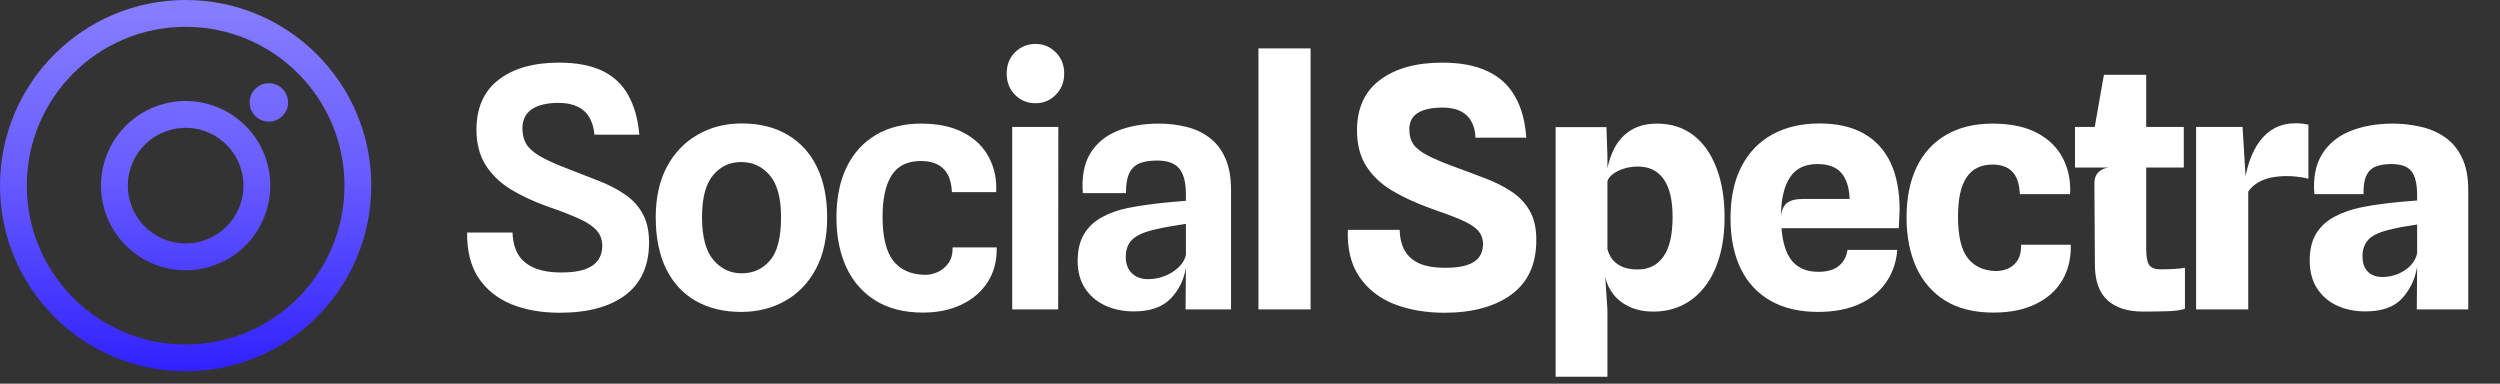 <svg width="202" height="31" viewBox="0 0 202 31" fill="none" xmlns="http://www.w3.org/2000/svg">
<rect x="0" y="0" width="202" height="31" fill="#333333" stroke="none"/>
<path fill-rule="evenodd" clip-rule="evenodd" d="M27.833 15C27.833 22.088 22.088 27.833 15 27.833C7.912 27.833 2.167 22.088 2.167 15C2.167 7.912 7.912 2.167 15 2.167C22.088 2.167 27.833 7.912 27.833 15ZM30 15C30 23.284 23.284 30 15 30C6.716 30 0 23.284 0 15C0 6.716 6.716 0 15 0C23.284 0 30 6.716 30 15ZM23.276 8.276C23.276 9.133 22.581 9.828 21.724 9.828C20.867 9.828 20.172 9.133 20.172 8.276C20.172 7.419 20.867 6.724 21.724 6.724C22.581 6.724 23.276 7.419 23.276 8.276ZM10.488 16.209C11.156 18.701 13.717 20.18 16.209 19.512C18.701 18.844 20.18 16.283 19.512 13.791C18.844 11.299 16.283 9.82 13.791 10.488C11.299 11.156 9.82 13.717 10.488 16.209ZM8.395 16.77C9.372 20.418 13.122 22.582 16.77 21.605C20.417 20.627 22.582 16.878 21.605 13.23C20.627 9.582 16.878 7.418 13.23 8.395C9.582 9.373 7.418 13.122 8.395 16.77Z" fill="url(#paint0_linear_5_7)"/>
<path d="M45.221 25.27C43.755 25.27 42.454 25.041 41.32 24.581C40.186 24.113 39.3 23.402 38.66 22.448C38.031 21.485 37.724 20.266 37.742 18.79H41.414C41.432 19.492 41.586 20.086 41.873 20.572C42.17 21.049 42.607 21.409 43.183 21.652C43.768 21.895 44.492 22.017 45.356 22.017C46.121 22.017 46.747 21.936 47.233 21.773C47.719 21.602 48.079 21.355 48.313 21.031C48.547 20.707 48.664 20.32 48.664 19.87C48.664 19.375 48.516 18.961 48.218 18.628C47.922 18.286 47.453 17.971 46.815 17.683C46.175 17.386 45.343 17.062 44.317 16.711C43.147 16.297 42.121 15.82 41.239 15.28C40.366 14.731 39.691 14.069 39.214 13.296C38.737 12.512 38.498 11.576 38.498 10.488C38.498 8.714 39.093 7.369 40.281 6.451C41.477 5.524 43.106 5.061 45.167 5.061C46.581 5.061 47.746 5.281 48.664 5.722C49.582 6.163 50.279 6.816 50.757 7.679C51.242 8.543 51.544 9.61 51.661 10.879H48.029C47.984 10.321 47.845 9.853 47.611 9.475C47.386 9.088 47.066 8.8 46.653 8.611C46.248 8.413 45.739 8.314 45.127 8.314C44.191 8.314 43.471 8.485 42.967 8.827C42.463 9.169 42.211 9.691 42.211 10.393C42.211 10.852 42.31 11.257 42.508 11.608C42.706 11.95 43.071 12.283 43.602 12.607C44.142 12.922 44.92 13.273 45.937 13.66C46.792 13.993 47.611 14.312 48.394 14.618C49.177 14.925 49.87 15.284 50.473 15.698C51.085 16.104 51.562 16.612 51.904 17.224C52.255 17.827 52.435 18.601 52.444 19.546C52.453 21.427 51.823 22.854 50.554 23.826C49.285 24.788 47.508 25.27 45.221 25.27ZM59.882 25.203C58.487 25.203 57.272 24.91 56.237 24.325C55.202 23.74 54.401 22.881 53.834 21.747C53.267 20.604 52.983 19.204 52.983 17.548C52.983 15.982 53.28 14.632 53.874 13.498C54.477 12.364 55.305 11.495 56.358 10.893C57.411 10.28 58.604 9.975 59.936 9.975C61.376 9.975 62.609 10.28 63.635 10.893C64.67 11.495 65.462 12.364 66.011 13.498C66.56 14.632 66.834 15.982 66.834 17.548C66.834 19.204 66.528 20.604 65.916 21.747C65.304 22.881 64.472 23.74 63.419 24.325C62.375 24.91 61.196 25.203 59.882 25.203ZM59.936 22.084C60.854 22.084 61.61 21.742 62.204 21.058C62.807 20.374 63.108 19.204 63.108 17.548C63.108 16.009 62.807 14.884 62.204 14.173C61.601 13.453 60.827 13.093 59.882 13.093C58.964 13.093 58.208 13.448 57.614 14.159C57.02 14.87 56.723 16 56.723 17.548C56.723 19.132 57.029 20.284 57.641 21.004C58.253 21.724 59.018 22.084 59.936 22.084ZM74.578 25.256C73.075 25.256 71.802 24.937 70.758 24.298C69.714 23.65 68.922 22.75 68.382 21.598C67.851 20.437 67.585 19.096 67.585 17.575C67.585 15.991 67.86 14.632 68.409 13.498C68.967 12.364 69.759 11.495 70.785 10.893C71.811 10.29 73.021 9.988 74.416 9.988C75.793 9.988 76.941 10.231 77.859 10.717C78.777 11.203 79.456 11.864 79.897 12.701C80.347 13.539 80.545 14.479 80.491 15.523H76.914C76.896 15.118 76.833 14.758 76.725 14.443C76.617 14.128 76.459 13.867 76.252 13.66C76.045 13.444 75.789 13.282 75.483 13.174C75.177 13.066 74.821 13.012 74.416 13.012C73.327 13.003 72.535 13.39 72.04 14.173C71.554 14.947 71.311 16.058 71.311 17.508C71.311 19.128 71.595 20.311 72.162 21.058C72.738 21.796 73.588 22.178 74.713 22.206C75.055 22.215 75.402 22.142 75.753 21.989C76.113 21.828 76.41 21.58 76.644 21.247C76.878 20.914 76.986 20.495 76.968 19.991H80.532C80.559 21.053 80.32 21.98 79.816 22.773C79.312 23.564 78.606 24.177 77.697 24.608C76.797 25.041 75.757 25.256 74.578 25.256ZM81.787 25V10.258H85.513L85.5 25H81.787ZM83.664 8.341C83.016 8.341 82.467 8.116 82.017 7.666C81.567 7.216 81.342 6.64 81.342 5.938C81.342 5.236 81.567 4.665 82.017 4.223C82.476 3.773 83.025 3.549 83.664 3.549C84.303 3.549 84.847 3.773 85.297 4.223C85.756 4.665 85.986 5.236 85.986 5.938C85.986 6.64 85.756 7.216 85.297 7.666C84.847 8.116 84.303 8.341 83.664 8.341ZM91.61 25.162C90.746 25.162 89.968 25 89.275 24.676C88.591 24.352 88.051 23.884 87.655 23.272C87.268 22.66 87.074 21.936 87.074 21.099C87.074 20.216 87.245 19.492 87.587 18.925C87.929 18.349 88.406 17.895 89.018 17.561C89.63 17.22 90.337 16.968 91.138 16.805C91.696 16.689 92.272 16.594 92.866 16.522C93.469 16.441 94.031 16.378 94.553 16.333C95.075 16.288 95.498 16.252 95.822 16.225V15.726C95.822 14.762 95.647 14.065 95.296 13.633C94.945 13.192 94.342 12.972 93.487 12.972C92.938 12.972 92.474 13.043 92.096 13.188C91.727 13.332 91.448 13.592 91.259 13.97C91.07 14.348 90.976 14.893 90.976 15.604H87.493C87.394 14.317 87.587 13.259 88.073 12.431C88.568 11.604 89.293 10.992 90.247 10.595C91.21 10.191 92.339 9.988 93.635 9.988C94.4 9.988 95.129 10.073 95.822 10.245C96.524 10.406 97.145 10.69 97.685 11.095C98.234 11.491 98.666 12.036 98.981 12.729C99.305 13.421 99.467 14.299 99.467 15.361V25H95.795L95.822 21.625C95.66 22.615 95.246 23.452 94.58 24.136C93.914 24.82 92.924 25.162 91.61 25.162ZM92.744 22.556C93.203 22.556 93.649 22.476 94.081 22.314C94.522 22.142 94.9 21.909 95.215 21.611C95.539 21.314 95.741 20.973 95.822 20.585V18.088C95.462 18.142 95.071 18.205 94.648 18.277C94.225 18.349 93.856 18.421 93.541 18.493C92.587 18.691 91.916 18.965 91.529 19.317C91.151 19.659 90.962 20.14 90.962 20.761C90.962 21.13 91.034 21.45 91.178 21.72C91.331 21.989 91.543 22.197 91.813 22.34C92.092 22.485 92.402 22.556 92.744 22.556ZM101.682 25V3.913H105.894V25H101.682ZM116.708 25.27C115.205 25.27 113.85 25.036 112.644 24.568C111.447 24.091 110.511 23.358 109.836 22.367C109.161 21.378 108.851 20.113 108.905 18.574H113.09C113.108 19.222 113.243 19.776 113.495 20.235C113.747 20.694 114.143 21.044 114.683 21.288C115.223 21.521 115.925 21.639 116.789 21.639C117.491 21.639 118.067 21.567 118.517 21.422C118.967 21.279 119.295 21.067 119.502 20.788C119.718 20.5 119.826 20.149 119.826 19.735C119.826 19.276 119.682 18.898 119.394 18.601C119.106 18.295 118.652 18.012 118.031 17.75C117.419 17.489 116.627 17.192 115.655 16.86C114.449 16.427 113.391 15.941 112.482 15.402C111.582 14.861 110.885 14.2 110.39 13.417C109.895 12.634 109.647 11.671 109.647 10.528C109.647 8.746 110.264 7.391 111.497 6.465C112.739 5.529 114.422 5.061 116.546 5.061C117.995 5.061 119.205 5.29 120.177 5.749C121.149 6.199 121.892 6.874 122.405 7.774C122.927 8.674 123.233 9.79 123.323 11.122H119.219C119.201 10.6 119.088 10.159 118.881 9.799C118.683 9.439 118.391 9.165 118.004 8.976C117.617 8.787 117.135 8.692 116.559 8.692C115.686 8.692 115.02 8.836 114.561 9.124C114.102 9.403 113.873 9.848 113.873 10.46C113.873 10.919 113.976 11.311 114.183 11.635C114.399 11.95 114.768 12.247 115.29 12.526C115.812 12.805 116.537 13.116 117.464 13.457C118.328 13.773 119.156 14.083 119.948 14.389C120.749 14.686 121.464 15.041 122.094 15.456C122.724 15.861 123.219 16.373 123.579 16.994C123.948 17.616 124.133 18.407 124.133 19.37C124.142 21.332 123.471 22.808 122.121 23.799C120.771 24.779 118.967 25.27 116.708 25.27ZM133.593 25.175C132.864 25.175 132.225 25.049 131.676 24.797C131.136 24.546 130.699 24.208 130.366 23.785C130.033 23.362 129.813 22.898 129.705 22.395H128.058L129.88 20.127C129.97 20.468 130.119 20.765 130.326 21.017C130.542 21.261 130.816 21.45 131.149 21.584C131.482 21.71 131.874 21.773 132.324 21.773C133.224 21.773 133.917 21.427 134.403 20.734C134.898 20.041 135.145 18.974 135.145 17.535C135.145 16.175 134.907 15.159 134.43 14.483C133.953 13.8 133.26 13.457 132.351 13.457C131.91 13.457 131.509 13.521 131.149 13.646C130.798 13.764 130.51 13.912 130.285 14.092C130.06 14.272 129.925 14.461 129.88 14.659V13.566C130.006 13.025 130.173 12.535 130.38 12.094C130.596 11.653 130.866 11.28 131.19 10.973C131.514 10.659 131.896 10.415 132.337 10.245C132.787 10.073 133.305 9.988 133.89 9.988C135.033 9.988 136.009 10.299 136.819 10.919C137.629 11.54 138.25 12.418 138.682 13.552C139.123 14.677 139.344 16.005 139.344 17.535C139.344 18.75 139.204 19.829 138.925 20.774C138.646 21.72 138.25 22.52 137.737 23.177C137.233 23.826 136.63 24.32 135.928 24.663C135.226 25.005 134.448 25.175 133.593 25.175ZM125.695 30.441V10.271H129.799L129.88 12.607V21.112L129.705 22.395L129.88 25.014V30.441H125.695ZM146.9 25.203C145.406 25.203 144.132 24.905 143.079 24.311C142.026 23.718 141.221 22.858 140.663 21.733C140.105 20.599 139.826 19.231 139.826 17.629C139.826 15.973 140.123 14.578 140.717 13.444C141.311 12.301 142.148 11.437 143.228 10.852C144.308 10.267 145.572 9.975 147.021 9.975C148.425 9.975 149.604 10.24 150.558 10.771C151.521 11.302 152.25 12.085 152.745 13.12C153.24 14.155 153.488 15.428 153.488 16.941C153.488 17.13 153.479 17.35 153.461 17.602C153.452 17.845 153.438 18.124 153.42 18.439H143.943C144.042 19.663 144.339 20.558 144.834 21.125C145.329 21.683 146.022 21.962 146.913 21.962C147.651 21.962 148.209 21.8 148.587 21.477C148.974 21.152 149.204 20.725 149.276 20.194H153.299C153.218 21.211 152.907 22.098 152.367 22.854C151.836 23.601 151.107 24.181 150.18 24.595C149.253 25 148.16 25.203 146.9 25.203ZM145.658 16.076H149.451C149.415 15.132 149.186 14.425 148.763 13.957C148.349 13.489 147.71 13.255 146.846 13.255C145.829 13.255 145.086 13.62 144.618 14.348C144.15 15.069 143.912 16.095 143.903 17.427C143.975 16.913 144.15 16.562 144.429 16.373C144.708 16.175 145.118 16.076 145.658 16.076ZM161.069 25.256C159.521 25.256 158.225 24.937 157.181 24.298C156.146 23.65 155.363 22.75 154.832 21.598C154.31 20.437 154.049 19.091 154.049 17.561C154.049 15.995 154.319 14.646 154.859 13.511C155.408 12.377 156.2 11.509 157.235 10.906C158.279 10.294 159.534 9.988 161.001 9.988C162.441 9.988 163.634 10.236 164.579 10.73C165.524 11.226 166.221 11.905 166.671 12.769C167.121 13.624 167.319 14.596 167.265 15.685H163.202C163.184 15.271 163.125 14.915 163.026 14.618C162.927 14.312 162.783 14.065 162.594 13.876C162.414 13.678 162.189 13.534 161.919 13.444C161.658 13.345 161.352 13.296 161.001 13.296C160.056 13.296 159.354 13.642 158.895 14.335C158.436 15.019 158.207 16.072 158.207 17.494C158.207 19.042 158.463 20.154 158.976 20.828C159.489 21.494 160.214 21.85 161.15 21.895C161.519 21.913 161.87 21.855 162.203 21.72C162.536 21.584 162.806 21.36 163.013 21.044C163.22 20.721 163.319 20.297 163.31 19.776H167.319C167.346 20.864 167.117 21.823 166.631 22.651C166.145 23.47 165.429 24.109 164.484 24.568C163.548 25.027 162.41 25.256 161.069 25.256ZM173.129 25.175C171.914 25.175 170.964 24.869 170.28 24.258C169.605 23.637 169.268 22.678 169.268 21.382L169.227 14.794C169.227 14.452 169.322 14.173 169.511 13.957C169.709 13.741 169.983 13.601 170.334 13.539L169.227 10.852V10.406L169.997 6.046H173.412V20.086C173.412 20.716 173.489 21.152 173.642 21.395C173.804 21.639 174.11 21.76 174.56 21.76C175.01 21.76 175.383 21.751 175.68 21.733C175.986 21.715 176.274 21.683 176.544 21.639V24.946C176.22 25.063 175.734 25.131 175.086 25.148C174.447 25.166 173.795 25.175 173.129 25.175ZM167.661 13.539V10.258H176.45V13.539H167.661ZM177.446 25V10.258H181.199L181.55 16.036L181.307 15.159C181.388 14.384 181.536 13.682 181.752 13.053C181.968 12.414 182.247 11.864 182.589 11.405C182.931 10.947 183.341 10.591 183.818 10.339C184.304 10.087 184.857 9.961 185.478 9.961C185.658 9.961 185.838 9.97 186.018 9.988C186.207 10.006 186.374 10.037 186.518 10.082V14.443C186.212 14.362 185.915 14.308 185.627 14.281C185.348 14.245 185.069 14.227 184.79 14.227C184.295 14.227 183.845 14.272 183.44 14.362C183.044 14.452 182.697 14.591 182.4 14.78C182.103 14.96 181.856 15.194 181.658 15.482V25H177.446ZM191.106 25.162C190.269 25.162 189.508 25.005 188.824 24.689C188.149 24.375 187.614 23.911 187.218 23.299C186.822 22.687 186.624 21.936 186.624 21.044C186.624 20.154 186.804 19.42 187.164 18.844C187.533 18.268 188.032 17.818 188.662 17.494C189.292 17.161 190.003 16.913 190.795 16.752C191.326 16.643 191.871 16.553 192.429 16.482C192.996 16.41 193.527 16.351 194.022 16.306C194.526 16.261 194.953 16.225 195.304 16.198V15.793C195.304 14.857 195.147 14.2 194.832 13.822C194.526 13.444 193.986 13.255 193.212 13.255C192.717 13.255 192.298 13.322 191.956 13.457C191.623 13.592 191.371 13.835 191.2 14.187C191.038 14.537 190.962 15.037 190.971 15.685H187.002C186.894 14.389 187.096 13.322 187.609 12.486C188.122 11.639 188.874 11.014 189.864 10.609C190.854 10.195 192.015 9.988 193.347 9.988C194.121 9.988 194.872 10.073 195.601 10.245C196.33 10.406 196.983 10.69 197.559 11.095C198.135 11.491 198.589 12.036 198.922 12.729C199.264 13.421 199.435 14.299 199.435 15.361V25H195.277L195.304 21.558C195.142 22.547 194.737 23.398 194.089 24.109C193.45 24.811 192.456 25.162 191.106 25.162ZM192.496 22.381C192.937 22.381 193.356 22.3 193.752 22.138C194.157 21.967 194.499 21.738 194.778 21.45C195.057 21.152 195.232 20.824 195.304 20.464V18.142C194.944 18.196 194.58 18.255 194.211 18.317C193.842 18.381 193.518 18.448 193.239 18.52C192.339 18.718 191.722 18.992 191.389 19.343C191.056 19.686 190.89 20.136 190.89 20.694C190.89 21.044 190.948 21.346 191.065 21.598C191.191 21.85 191.376 22.044 191.619 22.178C191.862 22.314 192.154 22.381 192.496 22.381Z" fill="white"/>
<defs>
<linearGradient id="paint0_linear_5_7" x1="15" y1="0" x2="15" y2="30" gradientUnits="userSpaceOnUse">
<stop stop-color="#877EFF"/>
<stop offset="0.461" stop-color="#685DFF"/>
<stop offset="1" stop-color="#3121FF"/>
</linearGradient>
</defs>
</svg>
